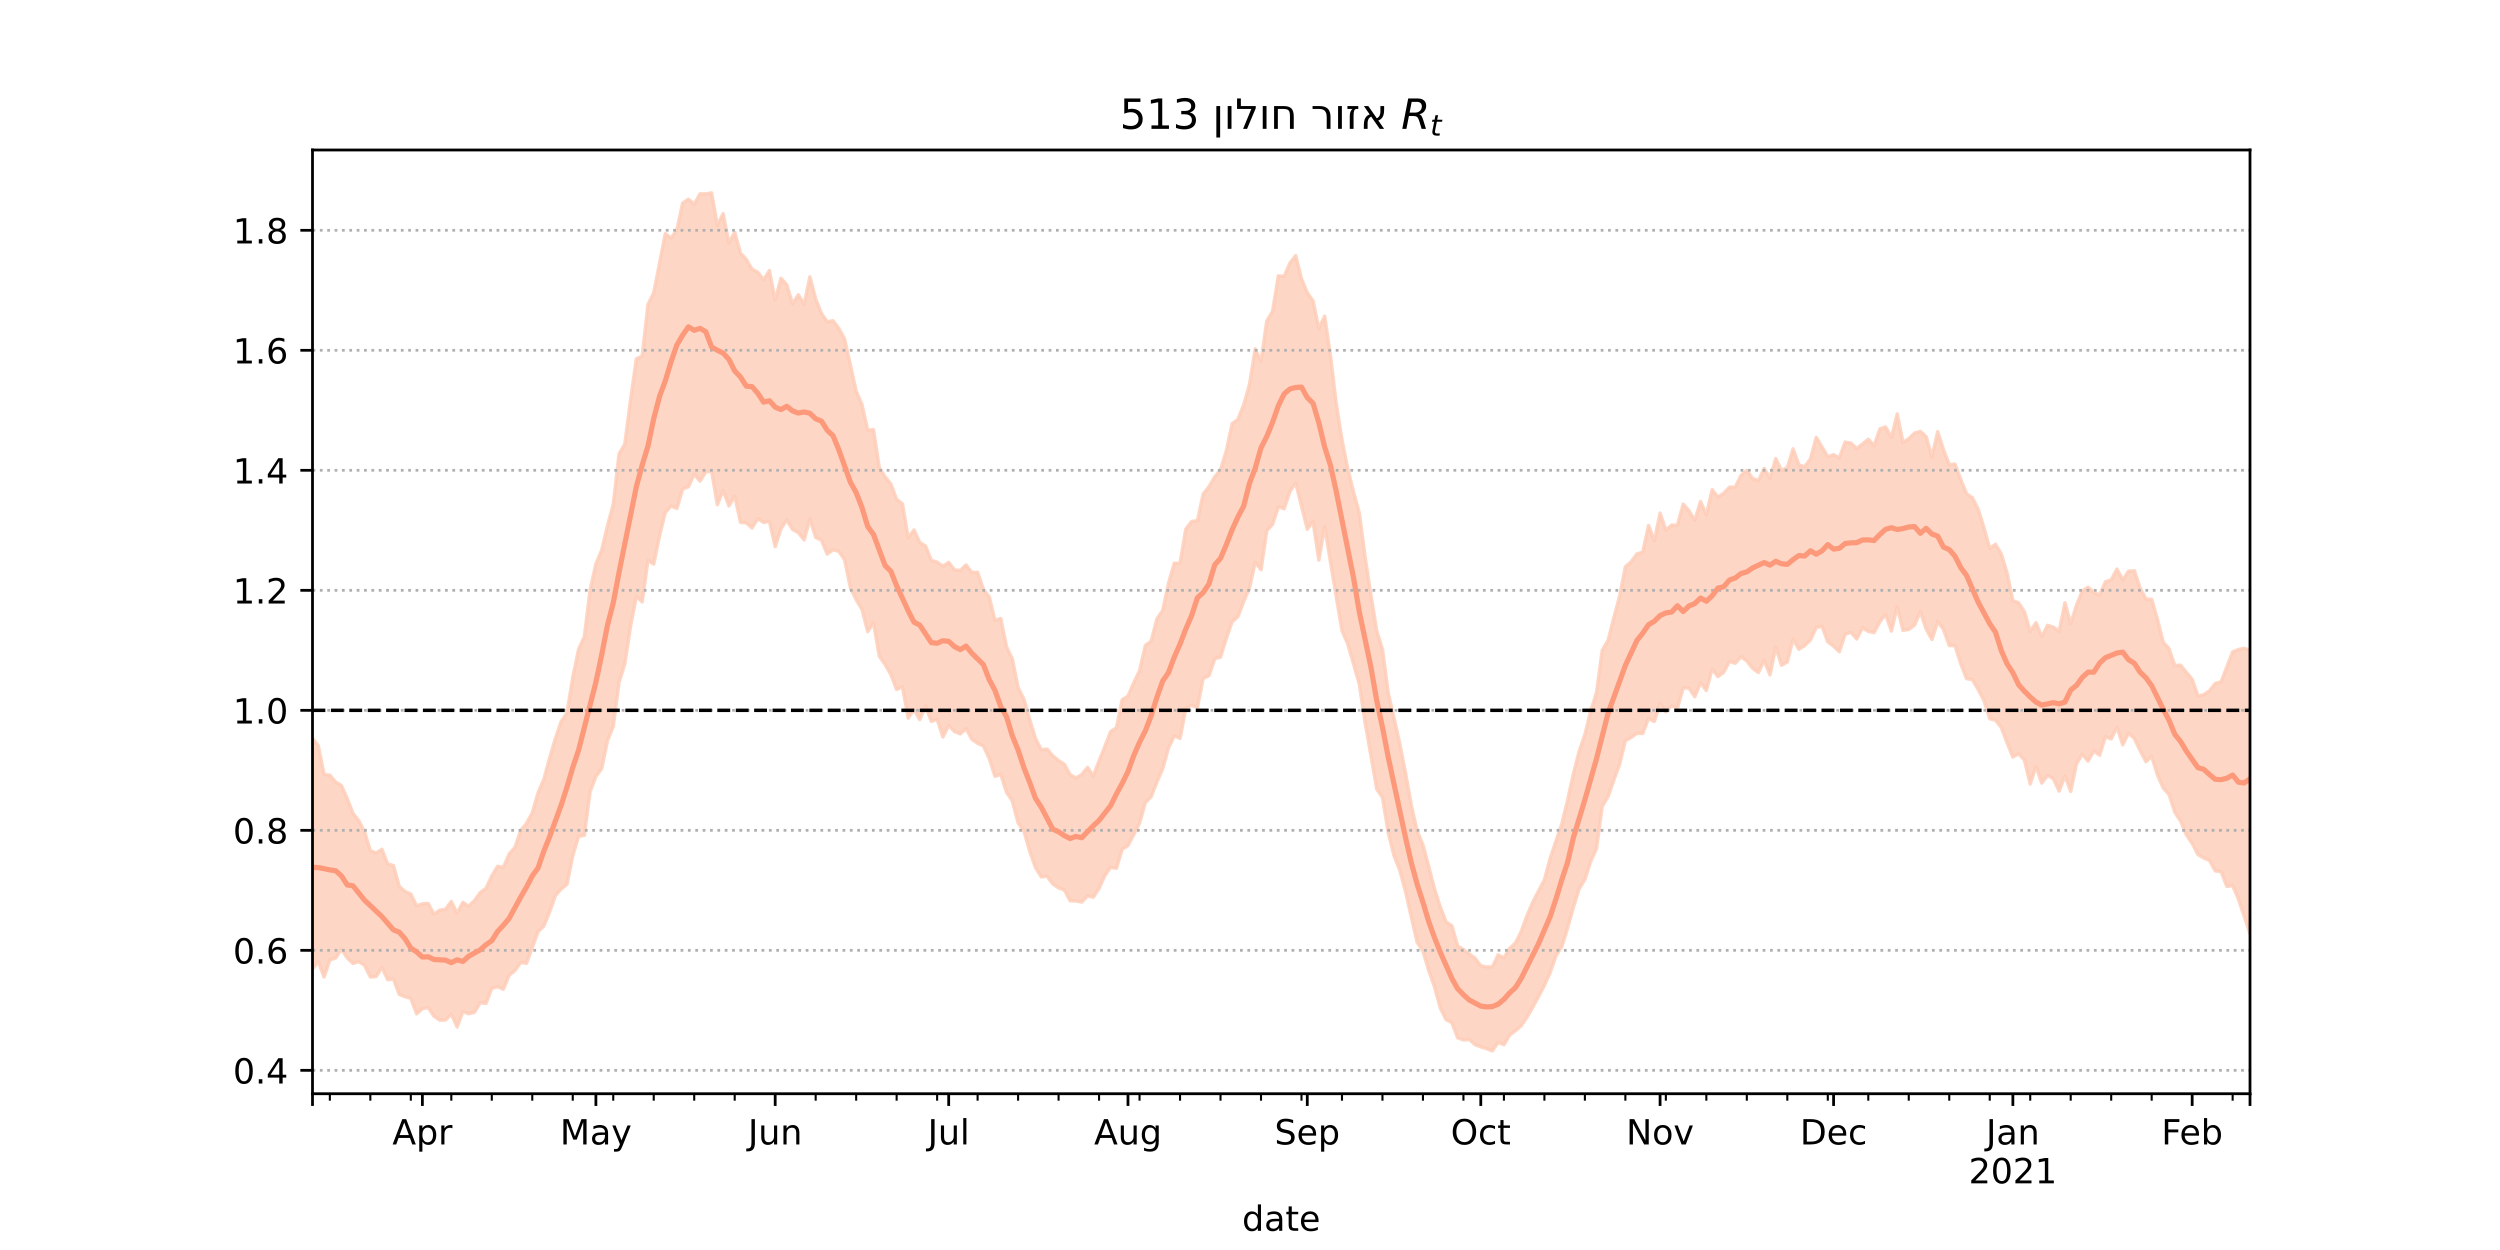 <?xml version="1.0" encoding="utf-8" standalone="no"?>
<!DOCTYPE svg PUBLIC "-//W3C//DTD SVG 1.1//EN"
  "http://www.w3.org/Graphics/SVG/1.1/DTD/svg11.dtd">
<!-- Created with matplotlib (https://matplotlib.org/) -->
<svg height="360pt" version="1.1" viewBox="0 0 720 360" width="720pt" xmlns="http://www.w3.org/2000/svg" xmlns:xlink="http://www.w3.org/1999/xlink">
 <defs>
  <style type="text/css">*{stroke-linecap:butt;stroke-linejoin:round;}</style>
 </defs>
 <g id="figure_1">
  <g id="patch_1">
   <path d="M 0 360 
L 720 360 
L 720 0 
L 0 0 
z
" style="fill:#ffffff;"/>
  </g>
  <g id="axes_1">
   <g id="patch_2">
    <path d="M 90 315 
L 648 315 
L 648 43.2 
L 90 43.2 
z
" style="fill:#ffffff;"/>
   </g>
   <g id="PolyCollection_1">
    <defs>
     <path d="M 90 -80.868 
L 90 -147.311 
L 91.666 -145.273 
L 93.331 -136.969 
L 94.997 -136.748 
L 96.663 -134.761 
L 98.328 -133.783 
L 99.994 -130.02 
L 101.66 -125.777 
L 103.325 -123.652 
L 104.991 -120.43 
L 106.657 -115.027 
L 108.322 -114.306 
L 109.988 -115.418 
L 111.654 -111.162 
L 113.319 -110.725 
L 114.985 -104.708 
L 116.651 -103.254 
L 118.316 -102.507 
L 119.982 -99.105 
L 121.648 -99.711 
L 123.313 -99.803 
L 124.979 -96.705 
L 126.645 -97.882 
L 128.31 -98.137 
L 129.976 -100.383 
L 131.642 -96.97 
L 133.307 -100.137 
L 134.973 -99.015 
L 136.639 -100.632 
L 138.304 -102.935 
L 139.97 -104.152 
L 141.636 -107.746 
L 143.301 -110.525 
L 144.967 -110.201 
L 146.633 -114.051 
L 148.299 -115.971 
L 149.964 -120.801 
L 151.63 -122.871 
L 153.296 -125.926 
L 154.961 -131.654 
L 156.627 -135.604 
L 158.293 -141.691 
L 159.958 -147.339 
L 161.624 -152.239 
L 163.29 -154.665 
L 164.955 -164.902 
L 166.621 -172.944 
L 168.287 -176.688 
L 169.952 -190.048 
L 171.618 -197.604 
L 173.284 -201.579 
L 174.949 -208.542 
L 176.615 -214.784 
L 178.281 -229.277 
L 179.946 -232.127 
L 181.612 -244.962 
L 183.278 -256.68 
L 184.943 -257.39 
L 186.609 -272.297 
L 188.275 -275.702 
L 189.94 -284.135 
L 191.606 -292.717 
L 193.272 -291.447 
L 194.937 -293.787 
L 196.603 -301.512 
L 198.269 -302.639 
L 199.934 -301.179 
L 201.6 -304.17 
L 203.266 -304.162 
L 204.931 -304.445 
L 206.597 -295.097 
L 208.263 -298.466 
L 209.928 -289.952 
L 211.594 -293.122 
L 213.26 -287.097 
L 214.925 -285.298 
L 216.591 -282.464 
L 218.257 -281.592 
L 219.922 -279.441 
L 221.588 -282.06 
L 223.254 -273.523 
L 224.919 -279.86 
L 226.585 -277.987 
L 228.251 -272.48 
L 229.916 -275.102 
L 231.582 -272.337 
L 233.248 -280.289 
L 234.913 -273.925 
L 236.579 -269.689 
L 238.245 -267.348 
L 239.91 -267.622 
L 241.576 -265.442 
L 243.242 -262.371 
L 244.907 -254.864 
L 246.573 -247.366 
L 248.239 -243.492 
L 249.904 -236.106 
L 251.57 -236.242 
L 253.236 -225.308 
L 254.901 -222.672 
L 256.567 -220.598 
L 258.233 -216.183 
L 259.899 -214.885 
L 261.564 -205.133 
L 263.23 -207.378 
L 264.896 -203.749 
L 266.561 -202.736 
L 268.227 -198.607 
L 269.893 -198.112 
L 271.558 -196.906 
L 273.224 -198.04 
L 274.89 -195.849 
L 276.555 -195.7 
L 278.221 -197.3 
L 279.887 -195.125 
L 281.552 -195.165 
L 283.218 -190.249 
L 284.884 -188.112 
L 286.549 -181.358 
L 288.215 -181.882 
L 289.881 -173.732 
L 291.546 -170.25 
L 293.212 -161.94 
L 294.878 -158.665 
L 296.543 -152.789 
L 298.209 -147.35 
L 299.875 -144.059 
L 301.54 -144.259 
L 303.206 -142.321 
L 304.872 -140.951 
L 306.537 -139.878 
L 308.203 -136.884 
L 309.869 -135.952 
L 311.534 -136.917 
L 313.2 -138.983 
L 314.866 -136.516 
L 316.531 -140.885 
L 318.197 -145.014 
L 319.863 -149.327 
L 321.528 -150.383 
L 323.194 -158.512 
L 324.86 -159.524 
L 326.525 -163.391 
L 328.191 -166.826 
L 329.857 -174.096 
L 331.522 -175.335 
L 333.188 -181.731 
L 334.854 -184.212 
L 336.519 -191.958 
L 338.185 -197.781 
L 339.851 -197.805 
L 341.516 -207.637 
L 343.182 -209.81 
L 344.848 -210.037 
L 346.513 -217.742 
L 348.179 -219.847 
L 349.845 -222.665 
L 351.51 -224.691 
L 353.176 -230.175 
L 354.842 -237.968 
L 356.507 -239.197 
L 358.173 -243.367 
L 359.839 -249.238 
L 361.504 -259.522 
L 363.17 -255.933 
L 364.836 -267.558 
L 366.501 -270.349 
L 368.167 -280.553 
L 369.833 -280.437 
L 371.499 -284.233 
L 373.164 -286.397 
L 374.83 -279.689 
L 376.496 -275.71 
L 378.161 -273.334 
L 379.827 -265.312 
L 381.493 -268.952 
L 383.158 -257.712 
L 384.824 -243.82 
L 386.49 -233.289 
L 388.155 -224.982 
L 389.821 -218.282 
L 391.487 -212.254 
L 393.152 -199.528 
L 394.818 -188.583 
L 396.484 -178.408 
L 398.149 -172.92 
L 399.815 -160.419 
L 401.481 -153.147 
L 403.146 -145.768 
L 404.812 -137.25 
L 406.478 -127.997 
L 408.143 -120.665 
L 409.809 -116.653 
L 411.475 -110.406 
L 413.14 -103.982 
L 414.806 -98.786 
L 416.472 -94.463 
L 418.137 -93.399 
L 419.803 -87.578 
L 421.469 -86.531 
L 423.134 -85.25 
L 424.8 -84.044 
L 426.466 -81.868 
L 428.131 -81.518 
L 429.797 -81.532 
L 431.463 -84.998 
L 433.128 -84.118 
L 434.794 -86.869 
L 436.46 -88.452 
L 438.125 -91.758 
L 439.791 -96.339 
L 441.457 -100.233 
L 443.122 -103.443 
L 444.788 -106.628 
L 446.454 -112.81 
L 448.119 -117.762 
L 449.785 -122.667 
L 451.451 -129.49 
L 453.116 -137.019 
L 454.782 -143.569 
L 456.448 -148.45 
L 458.113 -155.191 
L 459.779 -160.448 
L 461.445 -172.71 
L 463.11 -175.521 
L 464.776 -182.072 
L 466.442 -188.25 
L 468.107 -196.754 
L 469.773 -198.216 
L 471.439 -200.49 
L 473.104 -200.95 
L 474.77 -208.669 
L 476.436 -204.276 
L 478.101 -212.225 
L 479.767 -207.331 
L 481.433 -208.789 
L 483.099 -208.726 
L 484.764 -214.836 
L 486.43 -212.903 
L 488.096 -210.14 
L 489.761 -215.572 
L 491.427 -211.709 
L 493.093 -218.959 
L 494.758 -216.846 
L 496.424 -217.95 
L 498.09 -219.68 
L 499.755 -219.715 
L 501.421 -223.103 
L 503.087 -224.527 
L 504.752 -222.199 
L 506.418 -221.54 
L 508.084 -225.101 
L 509.749 -222.274 
L 511.415 -227.916 
L 513.081 -224.514 
L 514.746 -225.338 
L 516.412 -230.728 
L 518.078 -226.12 
L 519.743 -225.565 
L 521.409 -227.84 
L 523.075 -234.03 
L 524.74 -231.267 
L 526.406 -228.438 
L 528.072 -229.057 
L 529.737 -228.137 
L 531.403 -232.671 
L 533.069 -232.373 
L 534.734 -230.822 
L 536.4 -232.144 
L 538.066 -233.492 
L 539.731 -231.612 
L 541.397 -236.473 
L 543.063 -237.031 
L 544.728 -233.985 
L 546.394 -240.782 
L 548.06 -232.614 
L 549.725 -233.636 
L 551.391 -235.27 
L 553.057 -235.756 
L 554.722 -234.26 
L 556.388 -228.319 
L 558.054 -235.692 
L 559.719 -230.498 
L 561.385 -226.184 
L 563.051 -226.344 
L 564.716 -221.824 
L 566.382 -217.767 
L 568.048 -216.65 
L 569.713 -213.365 
L 571.379 -208.008 
L 573.045 -202.058 
L 574.71 -203.252 
L 576.376 -200.432 
L 578.042 -194.942 
L 579.707 -187.024 
L 581.373 -186.37 
L 583.039 -183.813 
L 584.704 -178.159 
L 586.37 -180.657 
L 588.036 -176.606 
L 589.701 -179.921 
L 591.367 -179.392 
L 593.033 -178.126 
L 594.699 -186.398 
L 596.364 -180.382 
L 598.03 -185.702 
L 599.696 -189.791 
L 601.361 -190.885 
L 603.027 -189.424 
L 604.693 -188.615 
L 606.358 -192.435 
L 608.024 -192.991 
L 609.69 -196.117 
L 611.355 -192.968 
L 613.021 -195.503 
L 614.687 -195.621 
L 616.352 -190.628 
L 618.018 -187.477 
L 619.684 -187.375 
L 621.349 -181.605 
L 623.015 -175.018 
L 624.681 -173.179 
L 626.346 -168.317 
L 628.012 -168.435 
L 629.678 -166.361 
L 631.343 -164.378 
L 633.009 -159.548 
L 634.675 -159.91 
L 636.34 -161.067 
L 638.006 -163.168 
L 639.672 -163.598 
L 641.337 -167.96 
L 643.003 -172.251 
L 644.669 -172.925 
L 646.334 -173.29 
L 648 -172.687 
L 649.666 -177.398 
L 651.331 -181.61 
L 652.997 -181.11 
L 654.663 -178.117 
L 656.328 -187.807 
L 657.994 -185.764 
L 659.66 -189.437 
L 661.325 -189.537 
L 661.325 -79.641 
L 661.325 -79.641 
L 659.66 -83.474 
L 657.994 -81.426 
L 656.328 -87.151 
L 654.663 -78.59 
L 652.997 -84.573 
L 651.331 -90.11 
L 649.666 -92.184 
L 648 -91.14 
L 646.334 -96.089 
L 644.669 -101.033 
L 643.003 -104.983 
L 641.337 -104.713 
L 639.672 -108.969 
L 638.006 -109.187 
L 636.34 -112.186 
L 634.675 -112.899 
L 633.009 -113.884 
L 631.343 -117.114 
L 629.678 -119.573 
L 628.012 -123.537 
L 626.346 -126.042 
L 624.681 -131.187 
L 623.015 -133.055 
L 621.349 -136.799 
L 619.684 -142.113 
L 618.018 -140.651 
L 616.352 -143.836 
L 614.687 -147.297 
L 613.021 -148.903 
L 611.355 -145.463 
L 609.69 -150.561 
L 608.024 -147.182 
L 606.358 -147.816 
L 604.693 -142.506 
L 603.027 -143.677 
L 601.361 -140.798 
L 599.696 -142.813 
L 598.03 -140.018 
L 596.364 -132.074 
L 594.699 -136.574 
L 593.033 -132.154 
L 591.367 -135.703 
L 589.701 -136.716 
L 588.036 -134.456 
L 586.37 -139.279 
L 584.704 -134.204 
L 583.039 -141.072 
L 581.373 -142.904 
L 579.707 -141.97 
L 578.042 -146.072 
L 576.376 -150.464 
L 574.71 -152.577 
L 573.045 -153.014 
L 571.379 -158.239 
L 569.713 -161.445 
L 568.048 -164.269 
L 566.382 -164.552 
L 564.716 -168.748 
L 563.051 -174.091 
L 561.385 -174.082 
L 559.719 -178.738 
L 558.054 -180.955 
L 556.388 -175.817 
L 554.722 -178.813 
L 553.057 -183.884 
L 551.391 -179.943 
L 549.725 -178.721 
L 548.06 -178.451 
L 546.394 -185.367 
L 544.728 -178.237 
L 543.063 -183.042 
L 541.397 -180.939 
L 539.731 -177.802 
L 538.066 -178.142 
L 536.4 -179.181 
L 534.734 -175.968 
L 533.069 -177.911 
L 531.403 -177.354 
L 529.737 -172.295 
L 528.072 -173.885 
L 526.406 -175.143 
L 524.74 -179.603 
L 523.075 -179.287 
L 521.409 -175.685 
L 519.743 -174.075 
L 518.078 -173 
L 516.412 -175.947 
L 514.746 -169.356 
L 513.081 -168.398 
L 511.415 -173.627 
L 509.749 -165.629 
L 508.084 -169.785 
L 506.418 -166.301 
L 504.752 -167.537 
L 503.087 -169.597 
L 501.421 -170.902 
L 499.755 -168.969 
L 498.09 -169.521 
L 496.424 -166.361 
L 494.758 -165.123 
L 493.093 -167.346 
L 491.427 -161.134 
L 489.761 -163.378 
L 488.096 -159.335 
L 486.43 -161.851 
L 484.764 -161.853 
L 483.099 -156.039 
L 481.433 -156.73 
L 479.767 -154.994 
L 478.101 -157.357 
L 476.436 -152.214 
L 474.77 -153.106 
L 473.104 -148.763 
L 471.439 -148.794 
L 469.773 -147.634 
L 468.107 -146.687 
L 466.442 -139.881 
L 464.776 -135.306 
L 463.11 -130.568 
L 461.445 -127.767 
L 459.779 -115.569 
L 458.113 -111.903 
L 456.448 -106.741 
L 454.782 -103.987 
L 453.116 -98.646 
L 451.451 -92.692 
L 449.785 -87.323 
L 448.119 -84.727 
L 446.454 -79.929 
L 444.788 -76.232 
L 443.122 -73.039 
L 441.457 -69.992 
L 439.791 -67.087 
L 438.125 -64.599 
L 436.46 -63.148 
L 434.794 -61.925 
L 433.128 -59.114 
L 431.463 -59.784 
L 429.797 -57.355 
L 428.131 -57.994 
L 426.466 -58.503 
L 424.8 -59.166 
L 423.134 -60.623 
L 421.469 -60.494 
L 419.803 -61.113 
L 418.137 -65.475 
L 416.472 -66.351 
L 414.806 -69.667 
L 413.14 -75.786 
L 411.475 -80.492 
L 409.809 -86.11 
L 408.143 -88.562 
L 406.478 -95.796 
L 404.812 -103.117 
L 403.146 -109.339 
L 401.481 -113.531 
L 399.815 -120.212 
L 398.149 -130.315 
L 396.484 -132.763 
L 394.818 -142.426 
L 393.152 -151.89 
L 391.487 -162.916 
L 389.821 -168.772 
L 388.155 -174.531 
L 386.49 -178.373 
L 384.824 -188.208 
L 383.158 -198.252 
L 381.493 -208.367 
L 379.827 -198.682 
L 378.161 -209.802 
L 376.496 -207.573 
L 374.83 -214.273 
L 373.164 -220.86 
L 371.499 -218.46 
L 369.833 -213.482 
L 368.167 -214.089 
L 366.501 -208.991 
L 364.836 -207.174 
L 363.17 -195.925 
L 361.504 -198.063 
L 359.839 -190.63 
L 358.173 -186.766 
L 356.507 -182.409 
L 354.842 -180.904 
L 353.176 -176.105 
L 351.51 -170.742 
L 349.845 -170.284 
L 348.179 -165.401 
L 346.513 -164.612 
L 344.848 -156.21 
L 343.182 -156.876 
L 341.516 -155.946 
L 339.851 -147.347 
L 338.185 -148.107 
L 336.519 -144.547 
L 334.854 -138.611 
L 333.188 -134.766 
L 331.522 -130.532 
L 329.857 -128.843 
L 328.191 -122.915 
L 326.525 -119.671 
L 324.86 -116.462 
L 323.194 -115.448 
L 321.528 -109.941 
L 319.863 -110.214 
L 318.197 -107.839 
L 316.531 -104.153 
L 314.866 -101.606 
L 313.2 -101.975 
L 311.534 -100.193 
L 309.869 -100.534 
L 308.203 -100.561 
L 306.537 -103.676 
L 304.872 -104.278 
L 303.206 -105.435 
L 301.54 -107.658 
L 299.875 -107.464 
L 298.209 -110.149 
L 296.543 -114.86 
L 294.878 -120.645 
L 293.212 -122.982 
L 291.546 -129.319 
L 289.881 -131.815 
L 288.215 -136.988 
L 286.549 -136.414 
L 284.884 -141.601 
L 283.218 -145.151 
L 281.552 -145.941 
L 279.887 -147.094 
L 278.221 -150.149 
L 276.555 -148.643 
L 274.89 -149.32 
L 273.224 -151.07 
L 271.558 -147.754 
L 269.893 -152.839 
L 268.227 -152.229 
L 266.561 -156.638 
L 264.896 -152.727 
L 263.23 -155.669 
L 261.564 -153.184 
L 259.899 -162.25 
L 258.233 -161.409 
L 256.567 -165.72 
L 254.901 -168.623 
L 253.236 -171.032 
L 251.57 -180.673 
L 249.904 -178.072 
L 248.239 -184.506 
L 246.573 -187.265 
L 244.907 -190.708 
L 243.242 -198.81 
L 241.576 -201.206 
L 239.91 -201.674 
L 238.245 -200.403 
L 236.579 -204.421 
L 234.913 -205.224 
L 233.248 -210.552 
L 231.582 -204.505 
L 229.916 -206.604 
L 228.251 -207.519 
L 226.585 -210.247 
L 224.919 -207.697 
L 223.254 -202.553 
L 221.588 -209.883 
L 219.922 -209.518 
L 218.257 -210.63 
L 216.591 -207.944 
L 214.925 -209.401 
L 213.26 -209.571 
L 211.594 -217.12 
L 209.928 -214.287 
L 208.263 -218.767 
L 206.597 -214.636 
L 204.931 -224.328 
L 203.266 -224.065 
L 201.6 -221.433 
L 199.934 -223.473 
L 198.269 -219.815 
L 196.603 -219.165 
L 194.937 -213.556 
L 193.272 -214.254 
L 191.606 -212.378 
L 189.94 -205.712 
L 188.275 -197.537 
L 186.609 -198.637 
L 184.943 -186.649 
L 183.278 -188.269 
L 181.612 -179.723 
L 179.946 -168.833 
L 178.281 -163.512 
L 176.615 -150.808 
L 174.949 -146.655 
L 173.284 -138.631 
L 171.618 -136.36 
L 169.952 -132.04 
L 168.287 -119.414 
L 166.621 -119.136 
L 164.955 -113.51 
L 163.29 -105.331 
L 161.624 -103.954 
L 159.958 -102.083 
L 158.293 -97.356 
L 156.627 -93.305 
L 154.961 -91.666 
L 153.296 -87.157 
L 151.63 -82.575 
L 149.964 -82.797 
L 148.299 -80.492 
L 146.633 -79.132 
L 144.967 -75.104 
L 143.301 -75.832 
L 141.636 -75.386 
L 139.97 -71.007 
L 138.304 -71.231 
L 136.639 -68.483 
L 134.973 -68.033 
L 133.307 -68.667 
L 131.642 -64.208 
L 129.976 -67.915 
L 128.31 -66.243 
L 126.645 -66.191 
L 124.979 -67.336 
L 123.313 -69.853 
L 121.648 -69.461 
L 119.982 -68.007 
L 118.316 -72.468 
L 116.651 -72.955 
L 114.985 -73.605 
L 113.319 -78.023 
L 111.654 -77.842 
L 109.988 -81.377 
L 108.322 -78.754 
L 106.657 -78.626 
L 104.991 -81.981 
L 103.325 -83.079 
L 101.66 -82.519 
L 99.994 -84.136 
L 98.328 -86.611 
L 96.663 -84.094 
L 94.997 -83.546 
L 93.331 -78.625 
L 91.666 -83.042 
L 90 -80.868 
z
" id="me399e21963" style="stroke:#fdcbb6;stroke-opacity:0.8;"/>
    </defs>
    <g clip-path="url(#p3adb521982)">
     <use style="fill:#fdcbb6;fill-opacity:0.8;stroke:#fdcbb6;stroke-opacity:0.8;" x="0" xlink:href="#me399e21963" y="360"/>
    </g>
   </g>
   <g id="matplotlib.axis_1">
    <g id="xtick_1">
     <g id="line2d_1">
      <defs>
       <path d="M 0 0 
L 0 3.5 
" id="m7d6dc87f08" style="stroke:#000000;stroke-width:0.8;"/>
      </defs>
      <g>
       <use style="stroke:#000000;stroke-width:0.8;" x="90" xlink:href="#m7d6dc87f08" y="315"/>
      </g>
     </g>
    </g>
    <g id="xtick_2">
     <g id="line2d_2">
      <g>
       <use style="stroke:#000000;stroke-width:0.8;" x="121.648" xlink:href="#m7d6dc87f08" y="315"/>
      </g>
     </g>
     <g id="text_1">
      <!-- Apr -->
      <g transform="translate(112.998 329.598)scale(0.1 -0.1)">
       <defs>
        <path d="M 34.188 63.188 
L 20.797 26.906 
L 47.609 26.906 
z
M 28.609 72.906 
L 39.797 72.906 
L 67.578 0 
L 57.328 0 
L 50.688 18.703 
L 17.828 18.703 
L 11.188 0 
L 0.781 0 
z
" id="DejaVuSans-65"/>
        <path d="M 18.109 8.203 
L 18.109 -20.797 
L 9.078 -20.797 
L 9.078 54.688 
L 18.109 54.688 
L 18.109 46.391 
Q 20.953 51.266 25.266 53.625 
Q 29.594 56 35.594 56 
Q 45.562 56 51.781 48.094 
Q 58.016 40.188 58.016 27.297 
Q 58.016 14.406 51.781 6.484 
Q 45.562 -1.422 35.594 -1.422 
Q 29.594 -1.422 25.266 0.953 
Q 20.953 3.328 18.109 8.203 
z
M 48.688 27.297 
Q 48.688 37.203 44.609 42.844 
Q 40.531 48.484 33.406 48.484 
Q 26.266 48.484 22.188 42.844 
Q 18.109 37.203 18.109 27.297 
Q 18.109 17.391 22.188 11.75 
Q 26.266 6.109 33.406 6.109 
Q 40.531 6.109 44.609 11.75 
Q 48.688 17.391 48.688 27.297 
z
" id="DejaVuSans-112"/>
        <path d="M 41.109 46.297 
Q 39.594 47.172 37.812 47.578 
Q 36.031 48 33.891 48 
Q 26.266 48 22.188 43.047 
Q 18.109 38.094 18.109 28.812 
L 18.109 0 
L 9.078 0 
L 9.078 54.688 
L 18.109 54.688 
L 18.109 46.188 
Q 20.953 51.172 25.484 53.578 
Q 30.031 56 36.531 56 
Q 37.453 56 38.578 55.875 
Q 39.703 55.766 41.062 55.516 
z
" id="DejaVuSans-114"/>
       </defs>
       <use xlink:href="#DejaVuSans-65"/>
       <use x="68.408" xlink:href="#DejaVuSans-112"/>
       <use x="131.885" xlink:href="#DejaVuSans-114"/>
      </g>
     </g>
    </g>
    <g id="xtick_3">
     <g id="line2d_3">
      <g>
       <use style="stroke:#000000;stroke-width:0.8;" x="171.618" xlink:href="#m7d6dc87f08" y="315"/>
      </g>
     </g>
     <g id="text_2">
      <!-- May -->
      <g transform="translate(161.28 329.598)scale(0.1 -0.1)">
       <defs>
        <path d="M 9.812 72.906 
L 24.516 72.906 
L 43.109 23.297 
L 61.812 72.906 
L 76.516 72.906 
L 76.516 0 
L 66.891 0 
L 66.891 64.016 
L 48.094 14.016 
L 38.188 14.016 
L 19.391 64.016 
L 19.391 0 
L 9.812 0 
z
" id="DejaVuSans-77"/>
        <path d="M 34.281 27.484 
Q 23.391 27.484 19.188 25 
Q 14.984 22.516 14.984 16.5 
Q 14.984 11.719 18.141 8.906 
Q 21.297 6.109 26.703 6.109 
Q 34.188 6.109 38.703 11.406 
Q 43.219 16.703 43.219 25.484 
L 43.219 27.484 
z
M 52.203 31.203 
L 52.203 0 
L 43.219 0 
L 43.219 8.297 
Q 40.141 3.328 35.547 0.953 
Q 30.953 -1.422 24.312 -1.422 
Q 15.922 -1.422 10.953 3.297 
Q 6 8.016 6 15.922 
Q 6 25.141 12.172 29.828 
Q 18.359 34.516 30.609 34.516 
L 43.219 34.516 
L 43.219 35.406 
Q 43.219 41.609 39.141 45 
Q 35.062 48.391 27.688 48.391 
Q 23 48.391 18.547 47.266 
Q 14.109 46.141 10.016 43.891 
L 10.016 52.203 
Q 14.938 54.109 19.578 55.047 
Q 24.219 56 28.609 56 
Q 40.484 56 46.344 49.844 
Q 52.203 43.703 52.203 31.203 
z
" id="DejaVuSans-97"/>
        <path d="M 32.172 -5.078 
Q 28.375 -14.844 24.75 -17.812 
Q 21.141 -20.797 15.094 -20.797 
L 7.906 -20.797 
L 7.906 -13.281 
L 13.188 -13.281 
Q 16.891 -13.281 18.938 -11.516 
Q 21 -9.766 23.484 -3.219 
L 25.094 0.875 
L 2.984 54.688 
L 12.5 54.688 
L 29.594 11.922 
L 46.688 54.688 
L 56.203 54.688 
z
" id="DejaVuSans-121"/>
       </defs>
       <use xlink:href="#DejaVuSans-77"/>
       <use x="86.279" xlink:href="#DejaVuSans-97"/>
       <use x="147.559" xlink:href="#DejaVuSans-121"/>
      </g>
     </g>
    </g>
    <g id="xtick_4">
     <g id="line2d_4">
      <g>
       <use style="stroke:#000000;stroke-width:0.8;" x="223.254" xlink:href="#m7d6dc87f08" y="315"/>
      </g>
     </g>
     <g id="text_3">
      <!-- Jun -->
      <g transform="translate(215.441 329.598)scale(0.1 -0.1)">
       <defs>
        <path d="M 9.812 72.906 
L 19.672 72.906 
L 19.672 5.078 
Q 19.672 -8.109 14.672 -14.062 
Q 9.672 -20.016 -1.422 -20.016 
L -5.172 -20.016 
L -5.172 -11.719 
L -2.094 -11.719 
Q 4.438 -11.719 7.125 -8.047 
Q 9.812 -4.391 9.812 5.078 
z
" id="DejaVuSans-74"/>
        <path d="M 8.5 21.578 
L 8.5 54.688 
L 17.484 54.688 
L 17.484 21.922 
Q 17.484 14.156 20.5 10.266 
Q 23.531 6.391 29.594 6.391 
Q 36.859 6.391 41.078 11.031 
Q 45.312 15.672 45.312 23.688 
L 45.312 54.688 
L 54.297 54.688 
L 54.297 0 
L 45.312 0 
L 45.312 8.406 
Q 42.047 3.422 37.719 1 
Q 33.406 -1.422 27.688 -1.422 
Q 18.266 -1.422 13.375 4.438 
Q 8.5 10.297 8.5 21.578 
z
M 31.109 56 
z
" id="DejaVuSans-117"/>
        <path d="M 54.891 33.016 
L 54.891 0 
L 45.906 0 
L 45.906 32.719 
Q 45.906 40.484 42.875 44.328 
Q 39.844 48.188 33.797 48.188 
Q 26.516 48.188 22.312 43.547 
Q 18.109 38.922 18.109 30.906 
L 18.109 0 
L 9.078 0 
L 9.078 54.688 
L 18.109 54.688 
L 18.109 46.188 
Q 21.344 51.125 25.703 53.562 
Q 30.078 56 35.797 56 
Q 45.219 56 50.047 50.172 
Q 54.891 44.344 54.891 33.016 
z
" id="DejaVuSans-110"/>
       </defs>
       <use xlink:href="#DejaVuSans-74"/>
       <use x="29.492" xlink:href="#DejaVuSans-117"/>
       <use x="92.871" xlink:href="#DejaVuSans-110"/>
      </g>
     </g>
    </g>
    <g id="xtick_5">
     <g id="line2d_5">
      <g>
       <use style="stroke:#000000;stroke-width:0.8;" x="273.224" xlink:href="#m7d6dc87f08" y="315"/>
      </g>
     </g>
     <g id="text_4">
      <!-- Jul -->
      <g transform="translate(267.191 329.598)scale(0.1 -0.1)">
       <defs>
        <path d="M 9.422 75.984 
L 18.406 75.984 
L 18.406 0 
L 9.422 0 
z
" id="DejaVuSans-108"/>
       </defs>
       <use xlink:href="#DejaVuSans-74"/>
       <use x="29.492" xlink:href="#DejaVuSans-117"/>
       <use x="92.871" xlink:href="#DejaVuSans-108"/>
      </g>
     </g>
    </g>
    <g id="xtick_6">
     <g id="line2d_6">
      <g>
       <use style="stroke:#000000;stroke-width:0.8;" x="324.86" xlink:href="#m7d6dc87f08" y="315"/>
      </g>
     </g>
     <g id="text_5">
      <!-- Aug -->
      <g transform="translate(315.096 329.598)scale(0.1 -0.1)">
       <defs>
        <path d="M 45.406 27.984 
Q 45.406 37.75 41.375 43.109 
Q 37.359 48.484 30.078 48.484 
Q 22.859 48.484 18.828 43.109 
Q 14.797 37.75 14.797 27.984 
Q 14.797 18.266 18.828 12.891 
Q 22.859 7.516 30.078 7.516 
Q 37.359 7.516 41.375 12.891 
Q 45.406 18.266 45.406 27.984 
z
M 54.391 6.781 
Q 54.391 -7.172 48.188 -13.984 
Q 42 -20.797 29.203 -20.797 
Q 24.469 -20.797 20.266 -20.094 
Q 16.062 -19.391 12.109 -17.922 
L 12.109 -9.188 
Q 16.062 -11.328 19.922 -12.344 
Q 23.781 -13.375 27.781 -13.375 
Q 36.625 -13.375 41.016 -8.766 
Q 45.406 -4.156 45.406 5.172 
L 45.406 9.625 
Q 42.625 4.781 38.281 2.391 
Q 33.938 0 27.875 0 
Q 17.828 0 11.672 7.656 
Q 5.516 15.328 5.516 27.984 
Q 5.516 40.672 11.672 48.328 
Q 17.828 56 27.875 56 
Q 33.938 56 38.281 53.609 
Q 42.625 51.219 45.406 46.391 
L 45.406 54.688 
L 54.391 54.688 
z
" id="DejaVuSans-103"/>
       </defs>
       <use xlink:href="#DejaVuSans-65"/>
       <use x="68.408" xlink:href="#DejaVuSans-117"/>
       <use x="131.787" xlink:href="#DejaVuSans-103"/>
      </g>
     </g>
    </g>
    <g id="xtick_7">
     <g id="line2d_7">
      <g>
       <use style="stroke:#000000;stroke-width:0.8;" x="376.496" xlink:href="#m7d6dc87f08" y="315"/>
      </g>
     </g>
     <g id="text_6">
      <!-- Sep -->
      <g transform="translate(367.071 329.598)scale(0.1 -0.1)">
       <defs>
        <path d="M 53.516 70.516 
L 53.516 60.891 
Q 47.906 63.578 42.922 64.891 
Q 37.938 66.219 33.297 66.219 
Q 25.25 66.219 20.875 63.094 
Q 16.5 59.969 16.5 54.203 
Q 16.5 49.359 19.406 46.891 
Q 22.312 44.438 30.422 42.922 
L 36.375 41.703 
Q 47.406 39.594 52.656 34.297 
Q 57.906 29 57.906 20.125 
Q 57.906 9.516 50.797 4.047 
Q 43.703 -1.422 29.984 -1.422 
Q 24.812 -1.422 18.969 -0.25 
Q 13.141 0.922 6.891 3.219 
L 6.891 13.375 
Q 12.891 10.016 18.656 8.297 
Q 24.422 6.594 29.984 6.594 
Q 38.422 6.594 43.016 9.906 
Q 47.609 13.234 47.609 19.391 
Q 47.609 24.75 44.312 27.781 
Q 41.016 30.812 33.5 32.328 
L 27.484 33.5 
Q 16.453 35.688 11.516 40.375 
Q 6.594 45.062 6.594 53.422 
Q 6.594 63.094 13.406 68.656 
Q 20.219 74.219 32.172 74.219 
Q 37.312 74.219 42.625 73.281 
Q 47.953 72.359 53.516 70.516 
z
" id="DejaVuSans-83"/>
        <path d="M 56.203 29.594 
L 56.203 25.203 
L 14.891 25.203 
Q 15.484 15.922 20.484 11.062 
Q 25.484 6.203 34.422 6.203 
Q 39.594 6.203 44.453 7.469 
Q 49.312 8.734 54.109 11.281 
L 54.109 2.781 
Q 49.266 0.734 44.188 -0.344 
Q 39.109 -1.422 33.891 -1.422 
Q 20.797 -1.422 13.156 6.188 
Q 5.516 13.812 5.516 26.812 
Q 5.516 40.234 12.766 48.109 
Q 20.016 56 32.328 56 
Q 43.359 56 49.781 48.891 
Q 56.203 41.797 56.203 29.594 
z
M 47.219 32.234 
Q 47.125 39.594 43.094 43.984 
Q 39.062 48.391 32.422 48.391 
Q 24.906 48.391 20.391 44.141 
Q 15.875 39.891 15.188 32.172 
z
" id="DejaVuSans-101"/>
       </defs>
       <use xlink:href="#DejaVuSans-83"/>
       <use x="63.477" xlink:href="#DejaVuSans-101"/>
       <use x="125" xlink:href="#DejaVuSans-112"/>
      </g>
     </g>
    </g>
    <g id="xtick_8">
     <g id="line2d_8">
      <g>
       <use style="stroke:#000000;stroke-width:0.8;" x="426.466" xlink:href="#m7d6dc87f08" y="315"/>
      </g>
     </g>
     <g id="text_7">
      <!-- Oct -->
      <g transform="translate(417.82 329.598)scale(0.1 -0.1)">
       <defs>
        <path d="M 39.406 66.219 
Q 28.656 66.219 22.328 58.203 
Q 16.016 50.203 16.016 36.375 
Q 16.016 22.609 22.328 14.594 
Q 28.656 6.594 39.406 6.594 
Q 50.141 6.594 56.422 14.594 
Q 62.703 22.609 62.703 36.375 
Q 62.703 50.203 56.422 58.203 
Q 50.141 66.219 39.406 66.219 
z
M 39.406 74.219 
Q 54.734 74.219 63.906 63.938 
Q 73.094 53.656 73.094 36.375 
Q 73.094 19.141 63.906 8.859 
Q 54.734 -1.422 39.406 -1.422 
Q 24.031 -1.422 14.812 8.828 
Q 5.609 19.094 5.609 36.375 
Q 5.609 53.656 14.812 63.938 
Q 24.031 74.219 39.406 74.219 
z
" id="DejaVuSans-79"/>
        <path d="M 48.781 52.594 
L 48.781 44.188 
Q 44.969 46.297 41.141 47.344 
Q 37.312 48.391 33.406 48.391 
Q 24.656 48.391 19.812 42.844 
Q 14.984 37.312 14.984 27.297 
Q 14.984 17.281 19.812 11.734 
Q 24.656 6.203 33.406 6.203 
Q 37.312 6.203 41.141 7.25 
Q 44.969 8.297 48.781 10.406 
L 48.781 2.094 
Q 45.016 0.344 40.984 -0.531 
Q 36.969 -1.422 32.422 -1.422 
Q 20.062 -1.422 12.781 6.344 
Q 5.516 14.109 5.516 27.297 
Q 5.516 40.672 12.859 48.328 
Q 20.219 56 33.016 56 
Q 37.156 56 41.109 55.141 
Q 45.062 54.297 48.781 52.594 
z
" id="DejaVuSans-99"/>
        <path d="M 18.312 70.219 
L 18.312 54.688 
L 36.812 54.688 
L 36.812 47.703 
L 18.312 47.703 
L 18.312 18.016 
Q 18.312 11.328 20.141 9.422 
Q 21.969 7.516 27.594 7.516 
L 36.812 7.516 
L 36.812 0 
L 27.594 0 
Q 17.188 0 13.234 3.875 
Q 9.281 7.766 9.281 18.016 
L 9.281 47.703 
L 2.688 47.703 
L 2.688 54.688 
L 9.281 54.688 
L 9.281 70.219 
z
" id="DejaVuSans-116"/>
       </defs>
       <use xlink:href="#DejaVuSans-79"/>
       <use x="78.711" xlink:href="#DejaVuSans-99"/>
       <use x="133.691" xlink:href="#DejaVuSans-116"/>
      </g>
     </g>
    </g>
    <g id="xtick_9">
     <g id="line2d_9">
      <g>
       <use style="stroke:#000000;stroke-width:0.8;" x="478.101" xlink:href="#m7d6dc87f08" y="315"/>
      </g>
     </g>
     <g id="text_8">
      <!-- Nov -->
      <g transform="translate(468.342 329.598)scale(0.1 -0.1)">
       <defs>
        <path d="M 9.812 72.906 
L 23.094 72.906 
L 55.422 11.922 
L 55.422 72.906 
L 64.984 72.906 
L 64.984 0 
L 51.703 0 
L 19.391 60.984 
L 19.391 0 
L 9.812 0 
z
" id="DejaVuSans-78"/>
        <path d="M 30.609 48.391 
Q 23.391 48.391 19.188 42.75 
Q 14.984 37.109 14.984 27.297 
Q 14.984 17.484 19.156 11.844 
Q 23.344 6.203 30.609 6.203 
Q 37.797 6.203 41.984 11.859 
Q 46.188 17.531 46.188 27.297 
Q 46.188 37.016 41.984 42.703 
Q 37.797 48.391 30.609 48.391 
z
M 30.609 56 
Q 42.328 56 49.016 48.375 
Q 55.719 40.766 55.719 27.297 
Q 55.719 13.875 49.016 6.219 
Q 42.328 -1.422 30.609 -1.422 
Q 18.844 -1.422 12.172 6.219 
Q 5.516 13.875 5.516 27.297 
Q 5.516 40.766 12.172 48.375 
Q 18.844 56 30.609 56 
z
" id="DejaVuSans-111"/>
        <path d="M 2.984 54.688 
L 12.5 54.688 
L 29.594 8.797 
L 46.688 54.688 
L 56.203 54.688 
L 35.688 0 
L 23.484 0 
z
" id="DejaVuSans-118"/>
       </defs>
       <use xlink:href="#DejaVuSans-78"/>
       <use x="74.805" xlink:href="#DejaVuSans-111"/>
       <use x="135.986" xlink:href="#DejaVuSans-118"/>
      </g>
     </g>
    </g>
    <g id="xtick_10">
     <g id="line2d_10">
      <g>
       <use style="stroke:#000000;stroke-width:0.8;" x="528.072" xlink:href="#m7d6dc87f08" y="315"/>
      </g>
     </g>
     <g id="text_9">
      <!-- Dec -->
      <g transform="translate(518.396 329.598)scale(0.1 -0.1)">
       <defs>
        <path d="M 19.672 64.797 
L 19.672 8.109 
L 31.594 8.109 
Q 46.688 8.109 53.688 14.938 
Q 60.688 21.781 60.688 36.531 
Q 60.688 51.172 53.688 57.984 
Q 46.688 64.797 31.594 64.797 
z
M 9.812 72.906 
L 30.078 72.906 
Q 51.266 72.906 61.172 64.094 
Q 71.094 55.281 71.094 36.531 
Q 71.094 17.672 61.125 8.828 
Q 51.172 0 30.078 0 
L 9.812 0 
z
" id="DejaVuSans-68"/>
       </defs>
       <use xlink:href="#DejaVuSans-68"/>
       <use x="77.002" xlink:href="#DejaVuSans-101"/>
       <use x="138.525" xlink:href="#DejaVuSans-99"/>
      </g>
     </g>
    </g>
    <g id="xtick_11">
     <g id="line2d_11">
      <g>
       <use style="stroke:#000000;stroke-width:0.8;" x="579.707" xlink:href="#m7d6dc87f08" y="315"/>
      </g>
     </g>
     <g id="text_10">
      <!-- Jan -->
      <g transform="translate(572 329.598)scale(0.1 -0.1)">
       <use xlink:href="#DejaVuSans-74"/>
       <use x="29.492" xlink:href="#DejaVuSans-97"/>
       <use x="90.771" xlink:href="#DejaVuSans-110"/>
      </g>
      <!-- 2021 -->
      <g transform="translate(566.982 340.796)scale(0.1 -0.1)">
       <defs>
        <path d="M 19.188 8.297 
L 53.609 8.297 
L 53.609 0 
L 7.328 0 
L 7.328 8.297 
Q 12.938 14.109 22.625 23.891 
Q 32.328 33.688 34.812 36.531 
Q 39.547 41.844 41.422 45.531 
Q 43.312 49.219 43.312 52.781 
Q 43.312 58.594 39.234 62.25 
Q 35.156 65.922 28.609 65.922 
Q 23.969 65.922 18.812 64.312 
Q 13.672 62.703 7.812 59.422 
L 7.812 69.391 
Q 13.766 71.781 18.938 73 
Q 24.125 74.219 28.422 74.219 
Q 39.75 74.219 46.484 68.547 
Q 53.219 62.891 53.219 53.422 
Q 53.219 48.922 51.531 44.891 
Q 49.859 40.875 45.406 35.406 
Q 44.188 33.984 37.641 27.219 
Q 31.109 20.453 19.188 8.297 
z
" id="DejaVuSans-50"/>
        <path d="M 31.781 66.406 
Q 24.172 66.406 20.328 58.906 
Q 16.5 51.422 16.5 36.375 
Q 16.5 21.391 20.328 13.891 
Q 24.172 6.391 31.781 6.391 
Q 39.453 6.391 43.281 13.891 
Q 47.125 21.391 47.125 36.375 
Q 47.125 51.422 43.281 58.906 
Q 39.453 66.406 31.781 66.406 
z
M 31.781 74.219 
Q 44.047 74.219 50.516 64.516 
Q 56.984 54.828 56.984 36.375 
Q 56.984 17.969 50.516 8.266 
Q 44.047 -1.422 31.781 -1.422 
Q 19.531 -1.422 13.062 8.266 
Q 6.594 17.969 6.594 36.375 
Q 6.594 54.828 13.062 64.516 
Q 19.531 74.219 31.781 74.219 
z
" id="DejaVuSans-48"/>
        <path d="M 12.406 8.297 
L 28.516 8.297 
L 28.516 63.922 
L 10.984 60.406 
L 10.984 69.391 
L 28.422 72.906 
L 38.281 72.906 
L 38.281 8.297 
L 54.391 8.297 
L 54.391 0 
L 12.406 0 
z
" id="DejaVuSans-49"/>
       </defs>
       <use xlink:href="#DejaVuSans-50"/>
       <use x="63.623" xlink:href="#DejaVuSans-48"/>
       <use x="127.246" xlink:href="#DejaVuSans-50"/>
       <use x="190.869" xlink:href="#DejaVuSans-49"/>
      </g>
     </g>
    </g>
    <g id="xtick_12">
     <g id="line2d_12">
      <g>
       <use style="stroke:#000000;stroke-width:0.8;" x="631.343" xlink:href="#m7d6dc87f08" y="315"/>
      </g>
     </g>
     <g id="text_11">
      <!-- Feb -->
      <g transform="translate(622.492 329.598)scale(0.1 -0.1)">
       <defs>
        <path d="M 9.812 72.906 
L 51.703 72.906 
L 51.703 64.594 
L 19.672 64.594 
L 19.672 43.109 
L 48.578 43.109 
L 48.578 34.812 
L 19.672 34.812 
L 19.672 0 
L 9.812 0 
z
" id="DejaVuSans-70"/>
        <path d="M 48.688 27.297 
Q 48.688 37.203 44.609 42.844 
Q 40.531 48.484 33.406 48.484 
Q 26.266 48.484 22.188 42.844 
Q 18.109 37.203 18.109 27.297 
Q 18.109 17.391 22.188 11.75 
Q 26.266 6.109 33.406 6.109 
Q 40.531 6.109 44.609 11.75 
Q 48.688 17.391 48.688 27.297 
z
M 18.109 46.391 
Q 20.953 51.266 25.266 53.625 
Q 29.594 56 35.594 56 
Q 45.562 56 51.781 48.094 
Q 58.016 40.188 58.016 27.297 
Q 58.016 14.406 51.781 6.484 
Q 45.562 -1.422 35.594 -1.422 
Q 29.594 -1.422 25.266 0.953 
Q 20.953 3.328 18.109 8.203 
L 18.109 0 
L 9.078 0 
L 9.078 75.984 
L 18.109 75.984 
z
" id="DejaVuSans-98"/>
       </defs>
       <use xlink:href="#DejaVuSans-70"/>
       <use x="52.02" xlink:href="#DejaVuSans-101"/>
       <use x="113.543" xlink:href="#DejaVuSans-98"/>
      </g>
     </g>
    </g>
    <g id="xtick_13">
     <g id="line2d_13">
      <g>
       <use style="stroke:#000000;stroke-width:0.8;" x="648" xlink:href="#m7d6dc87f08" y="315"/>
      </g>
     </g>
    </g>
    <g id="xtick_14">
     <g id="line2d_14">
      <defs>
       <path d="M 0 0 
L 0 2 
" id="m611ff710ad" style="stroke:#000000;stroke-width:0.6;"/>
      </defs>
      <g>
       <use style="stroke:#000000;stroke-width:0.6;" x="94.997" xlink:href="#m611ff710ad" y="315"/>
      </g>
     </g>
    </g>
    <g id="xtick_15">
     <g id="line2d_15">
      <g>
       <use style="stroke:#000000;stroke-width:0.6;" x="106.657" xlink:href="#m611ff710ad" y="315"/>
      </g>
     </g>
    </g>
    <g id="xtick_16">
     <g id="line2d_16">
      <g>
       <use style="stroke:#000000;stroke-width:0.6;" x="118.316" xlink:href="#m611ff710ad" y="315"/>
      </g>
     </g>
    </g>
    <g id="xtick_17">
     <g id="line2d_17">
      <g>
       <use style="stroke:#000000;stroke-width:0.6;" x="129.976" xlink:href="#m611ff710ad" y="315"/>
      </g>
     </g>
    </g>
    <g id="xtick_18">
     <g id="line2d_18">
      <g>
       <use style="stroke:#000000;stroke-width:0.6;" x="141.636" xlink:href="#m611ff710ad" y="315"/>
      </g>
     </g>
    </g>
    <g id="xtick_19">
     <g id="line2d_19">
      <g>
       <use style="stroke:#000000;stroke-width:0.6;" x="153.296" xlink:href="#m611ff710ad" y="315"/>
      </g>
     </g>
    </g>
    <g id="xtick_20">
     <g id="line2d_20">
      <g>
       <use style="stroke:#000000;stroke-width:0.6;" x="164.955" xlink:href="#m611ff710ad" y="315"/>
      </g>
     </g>
    </g>
    <g id="xtick_21">
     <g id="line2d_21">
      <g>
       <use style="stroke:#000000;stroke-width:0.6;" x="176.615" xlink:href="#m611ff710ad" y="315"/>
      </g>
     </g>
    </g>
    <g id="xtick_22">
     <g id="line2d_22">
      <g>
       <use style="stroke:#000000;stroke-width:0.6;" x="188.275" xlink:href="#m611ff710ad" y="315"/>
      </g>
     </g>
    </g>
    <g id="xtick_23">
     <g id="line2d_23">
      <g>
       <use style="stroke:#000000;stroke-width:0.6;" x="199.934" xlink:href="#m611ff710ad" y="315"/>
      </g>
     </g>
    </g>
    <g id="xtick_24">
     <g id="line2d_24">
      <g>
       <use style="stroke:#000000;stroke-width:0.6;" x="211.594" xlink:href="#m611ff710ad" y="315"/>
      </g>
     </g>
    </g>
    <g id="xtick_25">
     <g id="line2d_25">
      <g>
       <use style="stroke:#000000;stroke-width:0.6;" x="234.913" xlink:href="#m611ff710ad" y="315"/>
      </g>
     </g>
    </g>
    <g id="xtick_26">
     <g id="line2d_26">
      <g>
       <use style="stroke:#000000;stroke-width:0.6;" x="246.573" xlink:href="#m611ff710ad" y="315"/>
      </g>
     </g>
    </g>
    <g id="xtick_27">
     <g id="line2d_27">
      <g>
       <use style="stroke:#000000;stroke-width:0.6;" x="258.233" xlink:href="#m611ff710ad" y="315"/>
      </g>
     </g>
    </g>
    <g id="xtick_28">
     <g id="line2d_28">
      <g>
       <use style="stroke:#000000;stroke-width:0.6;" x="269.893" xlink:href="#m611ff710ad" y="315"/>
      </g>
     </g>
    </g>
    <g id="xtick_29">
     <g id="line2d_29">
      <g>
       <use style="stroke:#000000;stroke-width:0.6;" x="281.552" xlink:href="#m611ff710ad" y="315"/>
      </g>
     </g>
    </g>
    <g id="xtick_30">
     <g id="line2d_30">
      <g>
       <use style="stroke:#000000;stroke-width:0.6;" x="293.212" xlink:href="#m611ff710ad" y="315"/>
      </g>
     </g>
    </g>
    <g id="xtick_31">
     <g id="line2d_31">
      <g>
       <use style="stroke:#000000;stroke-width:0.6;" x="304.872" xlink:href="#m611ff710ad" y="315"/>
      </g>
     </g>
    </g>
    <g id="xtick_32">
     <g id="line2d_32">
      <g>
       <use style="stroke:#000000;stroke-width:0.6;" x="316.531" xlink:href="#m611ff710ad" y="315"/>
      </g>
     </g>
    </g>
    <g id="xtick_33">
     <g id="line2d_33">
      <g>
       <use style="stroke:#000000;stroke-width:0.6;" x="328.191" xlink:href="#m611ff710ad" y="315"/>
      </g>
     </g>
    </g>
    <g id="xtick_34">
     <g id="line2d_34">
      <g>
       <use style="stroke:#000000;stroke-width:0.6;" x="339.851" xlink:href="#m611ff710ad" y="315"/>
      </g>
     </g>
    </g>
    <g id="xtick_35">
     <g id="line2d_35">
      <g>
       <use style="stroke:#000000;stroke-width:0.6;" x="351.51" xlink:href="#m611ff710ad" y="315"/>
      </g>
     </g>
    </g>
    <g id="xtick_36">
     <g id="line2d_36">
      <g>
       <use style="stroke:#000000;stroke-width:0.6;" x="363.17" xlink:href="#m611ff710ad" y="315"/>
      </g>
     </g>
    </g>
    <g id="xtick_37">
     <g id="line2d_37">
      <g>
       <use style="stroke:#000000;stroke-width:0.6;" x="374.83" xlink:href="#m611ff710ad" y="315"/>
      </g>
     </g>
    </g>
    <g id="xtick_38">
     <g id="line2d_38">
      <g>
       <use style="stroke:#000000;stroke-width:0.6;" x="386.49" xlink:href="#m611ff710ad" y="315"/>
      </g>
     </g>
    </g>
    <g id="xtick_39">
     <g id="line2d_39">
      <g>
       <use style="stroke:#000000;stroke-width:0.6;" x="398.149" xlink:href="#m611ff710ad" y="315"/>
      </g>
     </g>
    </g>
    <g id="xtick_40">
     <g id="line2d_40">
      <g>
       <use style="stroke:#000000;stroke-width:0.6;" x="409.809" xlink:href="#m611ff710ad" y="315"/>
      </g>
     </g>
    </g>
    <g id="xtick_41">
     <g id="line2d_41">
      <g>
       <use style="stroke:#000000;stroke-width:0.6;" x="421.469" xlink:href="#m611ff710ad" y="315"/>
      </g>
     </g>
    </g>
    <g id="xtick_42">
     <g id="line2d_42">
      <g>
       <use style="stroke:#000000;stroke-width:0.6;" x="433.128" xlink:href="#m611ff710ad" y="315"/>
      </g>
     </g>
    </g>
    <g id="xtick_43">
     <g id="line2d_43">
      <g>
       <use style="stroke:#000000;stroke-width:0.6;" x="444.788" xlink:href="#m611ff710ad" y="315"/>
      </g>
     </g>
    </g>
    <g id="xtick_44">
     <g id="line2d_44">
      <g>
       <use style="stroke:#000000;stroke-width:0.6;" x="456.448" xlink:href="#m611ff710ad" y="315"/>
      </g>
     </g>
    </g>
    <g id="xtick_45">
     <g id="line2d_45">
      <g>
       <use style="stroke:#000000;stroke-width:0.6;" x="468.107" xlink:href="#m611ff710ad" y="315"/>
      </g>
     </g>
    </g>
    <g id="xtick_46">
     <g id="line2d_46">
      <g>
       <use style="stroke:#000000;stroke-width:0.6;" x="479.767" xlink:href="#m611ff710ad" y="315"/>
      </g>
     </g>
    </g>
    <g id="xtick_47">
     <g id="line2d_47">
      <g>
       <use style="stroke:#000000;stroke-width:0.6;" x="491.427" xlink:href="#m611ff710ad" y="315"/>
      </g>
     </g>
    </g>
    <g id="xtick_48">
     <g id="line2d_48">
      <g>
       <use style="stroke:#000000;stroke-width:0.6;" x="503.087" xlink:href="#m611ff710ad" y="315"/>
      </g>
     </g>
    </g>
    <g id="xtick_49">
     <g id="line2d_49">
      <g>
       <use style="stroke:#000000;stroke-width:0.6;" x="514.746" xlink:href="#m611ff710ad" y="315"/>
      </g>
     </g>
    </g>
    <g id="xtick_50">
     <g id="line2d_50">
      <g>
       <use style="stroke:#000000;stroke-width:0.6;" x="526.406" xlink:href="#m611ff710ad" y="315"/>
      </g>
     </g>
    </g>
    <g id="xtick_51">
     <g id="line2d_51">
      <g>
       <use style="stroke:#000000;stroke-width:0.6;" x="538.066" xlink:href="#m611ff710ad" y="315"/>
      </g>
     </g>
    </g>
    <g id="xtick_52">
     <g id="line2d_52">
      <g>
       <use style="stroke:#000000;stroke-width:0.6;" x="549.725" xlink:href="#m611ff710ad" y="315"/>
      </g>
     </g>
    </g>
    <g id="xtick_53">
     <g id="line2d_53">
      <g>
       <use style="stroke:#000000;stroke-width:0.6;" x="561.385" xlink:href="#m611ff710ad" y="315"/>
      </g>
     </g>
    </g>
    <g id="xtick_54">
     <g id="line2d_54">
      <g>
       <use style="stroke:#000000;stroke-width:0.6;" x="573.045" xlink:href="#m611ff710ad" y="315"/>
      </g>
     </g>
    </g>
    <g id="xtick_55">
     <g id="line2d_55">
      <g>
       <use style="stroke:#000000;stroke-width:0.6;" x="584.704" xlink:href="#m611ff710ad" y="315"/>
      </g>
     </g>
    </g>
    <g id="xtick_56">
     <g id="line2d_56">
      <g>
       <use style="stroke:#000000;stroke-width:0.6;" x="596.364" xlink:href="#m611ff710ad" y="315"/>
      </g>
     </g>
    </g>
    <g id="xtick_57">
     <g id="line2d_57">
      <g>
       <use style="stroke:#000000;stroke-width:0.6;" x="608.024" xlink:href="#m611ff710ad" y="315"/>
      </g>
     </g>
    </g>
    <g id="xtick_58">
     <g id="line2d_58">
      <g>
       <use style="stroke:#000000;stroke-width:0.6;" x="619.684" xlink:href="#m611ff710ad" y="315"/>
      </g>
     </g>
    </g>
    <g id="xtick_59">
     <g id="line2d_59">
      <g>
       <use style="stroke:#000000;stroke-width:0.6;" x="643.003" xlink:href="#m611ff710ad" y="315"/>
      </g>
     </g>
    </g>
    <g id="text_12">
     <!-- date -->
     <g transform="translate(357.725 354.474)scale(0.1 -0.1)">
      <defs>
       <path d="M 45.406 46.391 
L 45.406 75.984 
L 54.391 75.984 
L 54.391 0 
L 45.406 0 
L 45.406 8.203 
Q 42.578 3.328 38.25 0.953 
Q 33.938 -1.422 27.875 -1.422 
Q 17.969 -1.422 11.734 6.484 
Q 5.516 14.406 5.516 27.297 
Q 5.516 40.188 11.734 48.094 
Q 17.969 56 27.875 56 
Q 33.938 56 38.25 53.625 
Q 42.578 51.266 45.406 46.391 
z
M 14.797 27.297 
Q 14.797 17.391 18.875 11.75 
Q 22.953 6.109 30.078 6.109 
Q 37.203 6.109 41.297 11.75 
Q 45.406 17.391 45.406 27.297 
Q 45.406 37.203 41.297 42.844 
Q 37.203 48.484 30.078 48.484 
Q 22.953 48.484 18.875 42.844 
Q 14.797 37.203 14.797 27.297 
z
" id="DejaVuSans-100"/>
      </defs>
      <use xlink:href="#DejaVuSans-100"/>
      <use x="63.477" xlink:href="#DejaVuSans-97"/>
      <use x="124.756" xlink:href="#DejaVuSans-116"/>
      <use x="163.965" xlink:href="#DejaVuSans-101"/>
     </g>
    </g>
   </g>
   <g id="matplotlib.axis_2">
    <g id="ytick_1">
     <g id="line2d_60">
      <path clip-path="url(#p3adb521982)" d="M 90 308.26 
L 648 308.26 
" style="fill:none;stroke:#b0b0b0;stroke-dasharray:0.8,1.32;stroke-dashoffset:0;stroke-width:0.8;"/>
     </g>
     <g id="line2d_61">
      <defs>
       <path d="M 0 0 
L -3.5 0 
" id="meceac0db64" style="stroke:#000000;stroke-width:0.8;"/>
      </defs>
      <g>
       <use style="stroke:#000000;stroke-width:0.8;" x="90" xlink:href="#meceac0db64" y="308.26"/>
      </g>
     </g>
     <g id="text_13">
      <!-- 0.4 -->
      <g transform="translate(67.097 312.059)scale(0.1 -0.1)">
       <defs>
        <path d="M 10.688 12.406 
L 21 12.406 
L 21 0 
L 10.688 0 
z
" id="DejaVuSans-46"/>
        <path d="M 37.797 64.312 
L 12.891 25.391 
L 37.797 25.391 
z
M 35.203 72.906 
L 47.609 72.906 
L 47.609 25.391 
L 58.016 25.391 
L 58.016 17.188 
L 47.609 17.188 
L 47.609 0 
L 37.797 0 
L 37.797 17.188 
L 4.891 17.188 
L 4.891 26.703 
z
" id="DejaVuSans-52"/>
       </defs>
       <use xlink:href="#DejaVuSans-48"/>
       <use x="63.623" xlink:href="#DejaVuSans-46"/>
       <use x="95.41" xlink:href="#DejaVuSans-52"/>
      </g>
     </g>
    </g>
    <g id="ytick_2">
     <g id="line2d_62">
      <path clip-path="url(#p3adb521982)" d="M 90 273.698 
L 648 273.698 
" style="fill:none;stroke:#b0b0b0;stroke-dasharray:0.8,1.32;stroke-dashoffset:0;stroke-width:0.8;"/>
     </g>
     <g id="line2d_63">
      <g>
       <use style="stroke:#000000;stroke-width:0.8;" x="90" xlink:href="#meceac0db64" y="273.698"/>
      </g>
     </g>
     <g id="text_14">
      <!-- 0.6 -->
      <g transform="translate(67.097 277.497)scale(0.1 -0.1)">
       <defs>
        <path d="M 33.016 40.375 
Q 26.375 40.375 22.484 35.828 
Q 18.609 31.297 18.609 23.391 
Q 18.609 15.531 22.484 10.953 
Q 26.375 6.391 33.016 6.391 
Q 39.656 6.391 43.531 10.953 
Q 47.406 15.531 47.406 23.391 
Q 47.406 31.297 43.531 35.828 
Q 39.656 40.375 33.016 40.375 
z
M 52.594 71.297 
L 52.594 62.312 
Q 48.875 64.062 45.094 64.984 
Q 41.312 65.922 37.594 65.922 
Q 27.828 65.922 22.672 59.328 
Q 17.531 52.734 16.797 39.406 
Q 19.672 43.656 24.016 45.922 
Q 28.375 48.188 33.594 48.188 
Q 44.578 48.188 50.953 41.516 
Q 57.328 34.859 57.328 23.391 
Q 57.328 12.156 50.688 5.359 
Q 44.047 -1.422 33.016 -1.422 
Q 20.359 -1.422 13.672 8.266 
Q 6.984 17.969 6.984 36.375 
Q 6.984 53.656 15.188 63.938 
Q 23.391 74.219 37.203 74.219 
Q 40.922 74.219 44.703 73.484 
Q 48.484 72.75 52.594 71.297 
z
" id="DejaVuSans-54"/>
       </defs>
       <use xlink:href="#DejaVuSans-48"/>
       <use x="63.623" xlink:href="#DejaVuSans-46"/>
       <use x="95.41" xlink:href="#DejaVuSans-54"/>
      </g>
     </g>
    </g>
    <g id="ytick_3">
     <g id="line2d_64">
      <path clip-path="url(#p3adb521982)" d="M 90 239.135 
L 648 239.135 
" style="fill:none;stroke:#b0b0b0;stroke-dasharray:0.8,1.32;stroke-dashoffset:0;stroke-width:0.8;"/>
     </g>
     <g id="line2d_65">
      <g>
       <use style="stroke:#000000;stroke-width:0.8;" x="90" xlink:href="#meceac0db64" y="239.135"/>
      </g>
     </g>
     <g id="text_15">
      <!-- 0.8 -->
      <g transform="translate(67.097 242.935)scale(0.1 -0.1)">
       <defs>
        <path d="M 31.781 34.625 
Q 24.75 34.625 20.719 30.859 
Q 16.703 27.094 16.703 20.516 
Q 16.703 13.922 20.719 10.156 
Q 24.75 6.391 31.781 6.391 
Q 38.812 6.391 42.859 10.172 
Q 46.922 13.969 46.922 20.516 
Q 46.922 27.094 42.891 30.859 
Q 38.875 34.625 31.781 34.625 
z
M 21.922 38.812 
Q 15.578 40.375 12.031 44.719 
Q 8.5 49.078 8.5 55.328 
Q 8.5 64.062 14.719 69.141 
Q 20.953 74.219 31.781 74.219 
Q 42.672 74.219 48.875 69.141 
Q 55.078 64.062 55.078 55.328 
Q 55.078 49.078 51.531 44.719 
Q 48 40.375 41.703 38.812 
Q 48.828 37.156 52.797 32.312 
Q 56.781 27.484 56.781 20.516 
Q 56.781 9.906 50.312 4.234 
Q 43.844 -1.422 31.781 -1.422 
Q 19.734 -1.422 13.25 4.234 
Q 6.781 9.906 6.781 20.516 
Q 6.781 27.484 10.781 32.312 
Q 14.797 37.156 21.922 38.812 
z
M 18.312 54.391 
Q 18.312 48.734 21.844 45.562 
Q 25.391 42.391 31.781 42.391 
Q 38.141 42.391 41.719 45.562 
Q 45.312 48.734 45.312 54.391 
Q 45.312 60.062 41.719 63.234 
Q 38.141 66.406 31.781 66.406 
Q 25.391 66.406 21.844 63.234 
Q 18.312 60.062 18.312 54.391 
z
" id="DejaVuSans-56"/>
       </defs>
       <use xlink:href="#DejaVuSans-48"/>
       <use x="63.623" xlink:href="#DejaVuSans-46"/>
       <use x="95.41" xlink:href="#DejaVuSans-56"/>
      </g>
     </g>
    </g>
    <g id="ytick_4">
     <g id="line2d_66">
      <path clip-path="url(#p3adb521982)" d="M 90 204.573 
L 648 204.573 
" style="fill:none;stroke:#b0b0b0;stroke-dasharray:0.8,1.32;stroke-dashoffset:0;stroke-width:0.8;"/>
     </g>
     <g id="line2d_67">
      <g>
       <use style="stroke:#000000;stroke-width:0.8;" x="90" xlink:href="#meceac0db64" y="204.573"/>
      </g>
     </g>
     <g id="text_16">
      <!-- 1.0 -->
      <g transform="translate(67.097 208.372)scale(0.1 -0.1)">
       <use xlink:href="#DejaVuSans-49"/>
       <use x="63.623" xlink:href="#DejaVuSans-46"/>
       <use x="95.41" xlink:href="#DejaVuSans-48"/>
      </g>
     </g>
    </g>
    <g id="ytick_5">
     <g id="line2d_68">
      <path clip-path="url(#p3adb521982)" d="M 90 170.011 
L 648 170.011 
" style="fill:none;stroke:#b0b0b0;stroke-dasharray:0.8,1.32;stroke-dashoffset:0;stroke-width:0.8;"/>
     </g>
     <g id="line2d_69">
      <g>
       <use style="stroke:#000000;stroke-width:0.8;" x="90" xlink:href="#meceac0db64" y="170.011"/>
      </g>
     </g>
     <g id="text_17">
      <!-- 1.2 -->
      <g transform="translate(67.097 173.81)scale(0.1 -0.1)">
       <use xlink:href="#DejaVuSans-49"/>
       <use x="63.623" xlink:href="#DejaVuSans-46"/>
       <use x="95.41" xlink:href="#DejaVuSans-50"/>
      </g>
     </g>
    </g>
    <g id="ytick_6">
     <g id="line2d_70">
      <path clip-path="url(#p3adb521982)" d="M 90 135.448 
L 648 135.448 
" style="fill:none;stroke:#b0b0b0;stroke-dasharray:0.8,1.32;stroke-dashoffset:0;stroke-width:0.8;"/>
     </g>
     <g id="line2d_71">
      <g>
       <use style="stroke:#000000;stroke-width:0.8;" x="90" xlink:href="#meceac0db64" y="135.448"/>
      </g>
     </g>
     <g id="text_18">
      <!-- 1.4 -->
      <g transform="translate(67.097 139.248)scale(0.1 -0.1)">
       <use xlink:href="#DejaVuSans-49"/>
       <use x="63.623" xlink:href="#DejaVuSans-46"/>
       <use x="95.41" xlink:href="#DejaVuSans-52"/>
      </g>
     </g>
    </g>
    <g id="ytick_7">
     <g id="line2d_72">
      <path clip-path="url(#p3adb521982)" d="M 90 100.886 
L 648 100.886 
" style="fill:none;stroke:#b0b0b0;stroke-dasharray:0.8,1.32;stroke-dashoffset:0;stroke-width:0.8;"/>
     </g>
     <g id="line2d_73">
      <g>
       <use style="stroke:#000000;stroke-width:0.8;" x="90" xlink:href="#meceac0db64" y="100.886"/>
      </g>
     </g>
     <g id="text_19">
      <!-- 1.6 -->
      <g transform="translate(67.097 104.685)scale(0.1 -0.1)">
       <use xlink:href="#DejaVuSans-49"/>
       <use x="63.623" xlink:href="#DejaVuSans-46"/>
       <use x="95.41" xlink:href="#DejaVuSans-54"/>
      </g>
     </g>
    </g>
    <g id="ytick_8">
     <g id="line2d_74">
      <path clip-path="url(#p3adb521982)" d="M 90 66.324 
L 648 66.324 
" style="fill:none;stroke:#b0b0b0;stroke-dasharray:0.8,1.32;stroke-dashoffset:0;stroke-width:0.8;"/>
     </g>
     <g id="line2d_75">
      <g>
       <use style="stroke:#000000;stroke-width:0.8;" x="90" xlink:href="#meceac0db64" y="66.324"/>
      </g>
     </g>
     <g id="text_20">
      <!-- 1.8 -->
      <g transform="translate(67.097 70.123)scale(0.1 -0.1)">
       <use xlink:href="#DejaVuSans-49"/>
       <use x="63.623" xlink:href="#DejaVuSans-46"/>
       <use x="95.41" xlink:href="#DejaVuSans-56"/>
      </g>
     </g>
    </g>
   </g>
   <g id="line2d_76">
    <path clip-path="url(#p3adb521982)" d="M 90 249.819 
L 91.666 249.848 
L 94.997 250.536 
L 96.663 250.768 
L 98.328 252.248 
L 99.994 254.853 
L 101.66 255.106 
L 104.991 259.267 
L 109.988 263.979 
L 113.319 267.817 
L 114.985 268.475 
L 116.651 270.362 
L 118.316 273.051 
L 119.982 274.146 
L 121.648 275.635 
L 123.313 275.556 
L 124.979 276.336 
L 128.31 276.518 
L 129.976 277.246 
L 131.642 276.418 
L 133.307 276.909 
L 134.973 275.386 
L 138.304 273.557 
L 139.97 272.078 
L 141.636 270.926 
L 143.301 268.26 
L 144.967 266.476 
L 146.633 264.497 
L 149.964 258.348 
L 151.63 255.483 
L 153.296 252.268 
L 154.961 249.961 
L 156.627 245.13 
L 158.293 240.97 
L 161.624 231.866 
L 163.29 226.673 
L 164.955 221.021 
L 166.621 216.068 
L 171.618 196.476 
L 173.284 188.595 
L 174.949 180.092 
L 176.615 173.652 
L 178.281 164.84 
L 183.278 140.122 
L 184.943 133.996 
L 186.609 128.501 
L 188.275 120.549 
L 189.94 114.193 
L 191.606 109.688 
L 193.272 104.145 
L 194.937 99.341 
L 196.603 96.534 
L 198.269 94.131 
L 199.934 95.133 
L 201.6 94.567 
L 203.266 95.528 
L 204.931 99.924 
L 206.597 100.882 
L 208.263 101.689 
L 209.928 103.51 
L 211.594 106.826 
L 213.26 108.574 
L 214.925 111.198 
L 216.591 111.356 
L 218.257 113.276 
L 219.922 115.812 
L 221.588 115.41 
L 223.254 117.267 
L 224.919 117.95 
L 226.585 117.011 
L 228.251 118.332 
L 229.916 118.954 
L 231.582 118.654 
L 233.248 119.015 
L 234.913 120.614 
L 236.579 121.276 
L 238.245 123.931 
L 239.91 125.472 
L 241.576 129.534 
L 244.907 138.86 
L 246.573 141.859 
L 248.239 146.153 
L 249.904 151.643 
L 251.57 153.921 
L 254.901 162.872 
L 256.567 164.522 
L 258.233 168.697 
L 261.564 175.922 
L 263.23 179.184 
L 264.896 180.026 
L 268.227 185.079 
L 269.893 185.253 
L 271.558 184.535 
L 273.224 184.712 
L 274.89 186.221 
L 276.555 187.075 
L 278.221 186.078 
L 279.887 188.126 
L 283.218 191.411 
L 284.884 195.7 
L 286.549 198.836 
L 288.215 203.493 
L 289.881 206.404 
L 291.546 211.912 
L 293.212 216.001 
L 294.878 221.047 
L 296.543 225.321 
L 298.209 229.905 
L 299.875 232.457 
L 303.206 238.812 
L 304.872 239.548 
L 306.537 240.662 
L 308.203 241.492 
L 309.869 240.893 
L 311.534 241.264 
L 314.866 237.826 
L 316.531 236.284 
L 319.863 232.015 
L 321.528 228.654 
L 323.194 225.591 
L 324.86 222.22 
L 326.525 217.585 
L 328.191 213.779 
L 329.857 210.49 
L 331.522 206.141 
L 333.188 200.836 
L 334.854 196.135 
L 336.519 193.713 
L 338.185 189.242 
L 339.851 185.485 
L 341.516 181.127 
L 343.182 177.311 
L 344.848 172.154 
L 346.513 170.66 
L 348.179 168.172 
L 349.845 162.663 
L 351.51 160.792 
L 353.176 156.883 
L 354.842 152.594 
L 356.507 148.916 
L 358.173 145.768 
L 359.839 139.242 
L 361.504 134.831 
L 363.17 128.988 
L 364.836 125.691 
L 366.501 121.624 
L 368.167 116.833 
L 369.833 113.434 
L 371.499 112.024 
L 373.164 111.584 
L 374.83 111.489 
L 376.496 114.5 
L 378.161 116.153 
L 379.827 121.773 
L 381.493 128.719 
L 383.158 133.961 
L 384.824 141.477 
L 389.821 166.417 
L 391.487 176.254 
L 394.818 192.122 
L 396.484 201.699 
L 398.149 209.436 
L 399.815 218.071 
L 404.812 241.32 
L 406.478 248.54 
L 408.143 254.664 
L 409.809 259.861 
L 411.475 265.428 
L 413.14 270.039 
L 414.806 274.259 
L 418.137 281.777 
L 419.803 284.749 
L 421.469 286.484 
L 423.134 288.001 
L 426.466 289.76 
L 428.131 289.985 
L 429.797 289.906 
L 431.463 289.192 
L 433.128 287.815 
L 434.794 285.939 
L 436.46 284.409 
L 438.125 281.748 
L 443.122 271.728 
L 446.454 263.96 
L 448.119 258.902 
L 449.785 253.411 
L 451.451 248.416 
L 453.116 241.312 
L 456.448 230.316 
L 459.779 218.557 
L 463.11 205.459 
L 468.107 191.641 
L 471.439 184.442 
L 473.104 182.364 
L 474.77 179.912 
L 476.436 178.935 
L 478.101 177.279 
L 479.767 176.518 
L 481.433 176.275 
L 483.099 174.457 
L 484.764 176.12 
L 486.43 174.509 
L 488.096 173.826 
L 489.761 172.238 
L 491.427 173.161 
L 493.093 171.598 
L 494.758 169.37 
L 496.424 168.994 
L 498.09 167.045 
L 499.755 166.462 
L 501.421 165.18 
L 503.087 164.689 
L 504.752 163.571 
L 508.084 162.018 
L 509.749 162.759 
L 511.415 161.653 
L 513.081 162.366 
L 514.746 162.537 
L 516.412 161.168 
L 518.078 159.986 
L 519.743 160.141 
L 521.409 158.629 
L 523.075 159.612 
L 524.74 158.635 
L 526.406 156.857 
L 528.072 158.141 
L 529.737 157.907 
L 531.403 156.533 
L 533.069 156.338 
L 534.734 156.288 
L 536.4 155.511 
L 538.066 155.486 
L 539.731 155.676 
L 541.397 153.928 
L 543.063 152.433 
L 544.728 151.98 
L 546.394 152.517 
L 548.06 152.233 
L 549.725 151.773 
L 551.391 151.657 
L 553.057 153.583 
L 554.722 152.168 
L 556.388 153.79 
L 558.054 154.408 
L 559.719 157.555 
L 561.385 158.288 
L 563.051 160.219 
L 564.716 163.502 
L 566.382 165.765 
L 569.713 173.412 
L 573.045 179.63 
L 574.71 182.075 
L 576.376 187.374 
L 578.042 191.204 
L 579.707 193.742 
L 581.373 197.21 
L 583.039 199.074 
L 584.704 200.74 
L 586.37 202.209 
L 588.036 203.061 
L 591.367 202.379 
L 593.033 202.708 
L 594.699 202.195 
L 596.364 198.722 
L 598.03 197.395 
L 599.696 195.088 
L 601.361 193.577 
L 603.027 193.582 
L 604.693 190.965 
L 606.358 189.421 
L 609.69 188.069 
L 611.355 187.816 
L 613.021 189.988 
L 614.687 191.023 
L 616.352 193.606 
L 618.018 195.188 
L 619.684 197.49 
L 623.015 204.282 
L 624.681 207.42 
L 626.346 211.496 
L 628.012 213.557 
L 629.678 216.349 
L 633.009 221.086 
L 634.675 221.571 
L 636.34 223.086 
L 638.006 224.442 
L 639.672 224.542 
L 641.337 224.134 
L 643.003 223.214 
L 644.669 225.265 
L 646.334 225.497 
L 648 224.296 
L 652.997 223.675 
L 654.663 222.649 
L 656.328 223.384 
L 657.994 222.364 
L 659.66 223.243 
L 661.325 223.042 
L 661.325 223.042 
" style="fill:none;stroke:#fc997a;stroke-linecap:square;stroke-width:1.5;"/>
   </g>
   <g id="line2d_77">
    <path clip-path="url(#p3adb521982)" d="M 90 204.573 
L 648 204.573 
" style="fill:none;stroke:#000000;stroke-dasharray:3.7,1.6;stroke-dashoffset:0;"/>
   </g>
   <g id="patch_3">
    <path d="M 90 315 
L 90 43.2 
" style="fill:none;stroke:#000000;stroke-linecap:square;stroke-linejoin:miter;stroke-width:0.8;"/>
   </g>
   <g id="patch_4">
    <path d="M 648 315 
L 648 43.2 
" style="fill:none;stroke:#000000;stroke-linecap:square;stroke-linejoin:miter;stroke-width:0.8;"/>
   </g>
   <g id="patch_5">
    <path d="M 90 315 
L 648 315 
" style="fill:none;stroke:#000000;stroke-linecap:square;stroke-linejoin:miter;stroke-width:0.8;"/>
   </g>
   <g id="patch_6">
    <path d="M 90 43.2 
L 648 43.2 
" style="fill:none;stroke:#000000;stroke-linecap:square;stroke-linejoin:miter;stroke-width:0.8;"/>
   </g>
   <g id="text_21">
    <!-- 513 ןולוח רוזא $R_t$ -->
    <g transform="translate(322.5 37.2)scale(0.12 -0.12)">
     <defs>
      <path d="M 10.797 72.906 
L 49.516 72.906 
L 49.516 64.594 
L 19.828 64.594 
L 19.828 46.734 
Q 21.969 47.469 24.109 47.828 
Q 26.266 48.188 28.422 48.188 
Q 40.625 48.188 47.75 41.5 
Q 54.891 34.812 54.891 23.391 
Q 54.891 11.625 47.562 5.094 
Q 40.234 -1.422 26.906 -1.422 
Q 22.312 -1.422 17.547 -0.641 
Q 12.797 0.141 7.719 1.703 
L 7.719 11.625 
Q 12.109 9.234 16.797 8.062 
Q 21.484 6.891 26.703 6.891 
Q 35.156 6.891 40.078 11.328 
Q 45.016 15.766 45.016 23.391 
Q 45.016 31 40.078 35.438 
Q 35.156 39.891 26.703 39.891 
Q 22.75 39.891 18.812 39.016 
Q 14.891 38.141 10.797 36.281 
z
" id="DejaVuSans-53"/>
      <path d="M 40.578 39.312 
Q 47.656 37.797 51.625 33 
Q 55.609 28.219 55.609 21.188 
Q 55.609 10.406 48.188 4.484 
Q 40.766 -1.422 27.094 -1.422 
Q 22.516 -1.422 17.656 -0.516 
Q 12.797 0.391 7.625 2.203 
L 7.625 11.719 
Q 11.719 9.328 16.594 8.109 
Q 21.484 6.891 26.812 6.891 
Q 36.078 6.891 40.938 10.547 
Q 45.797 14.203 45.797 21.188 
Q 45.797 27.641 41.281 31.266 
Q 36.766 34.906 28.719 34.906 
L 20.219 34.906 
L 20.219 43.016 
L 29.109 43.016 
Q 36.375 43.016 40.234 45.922 
Q 44.094 48.828 44.094 54.297 
Q 44.094 59.906 40.109 62.906 
Q 36.141 65.922 28.719 65.922 
Q 24.656 65.922 20.016 65.031 
Q 15.375 64.156 9.812 62.312 
L 9.812 71.094 
Q 15.438 72.656 20.344 73.438 
Q 25.25 74.219 29.594 74.219 
Q 40.828 74.219 47.359 69.109 
Q 53.906 64.016 53.906 55.328 
Q 53.906 49.266 50.438 45.094 
Q 46.969 40.922 40.578 39.312 
z
" id="DejaVuSans-51"/>
      <path id="DejaVuSans-32"/>
      <path d="M 18.172 54.688 
L 18.172 -20.797 
L 9.078 -20.797 
L 9.078 54.688 
z
" id="DejaVuSans-1503"/>
      <path d="M 18.172 54.688 
L 18.172 0 
L 9.078 0 
L 9.078 54.688 
z
" id="DejaVuSans-1493"/>
      <path d="M 18.797 0 
L 38.531 47.703 
L 4.297 47.703 
L 4.297 72.906 
L 13.422 72.906 
L 13.422 54.688 
L 49.219 54.641 
L 49.078 49.266 
L 28.328 0 
z
" id="DejaVuSans-1500"/>
      <path d="M 56.25 29.594 
L 56.25 0 
L 47.172 0 
L 47.172 30.906 
Q 47.172 40.578 44 44.141 
Q 40.828 47.703 31.844 47.703 
L 18.109 47.703 
L 18.109 0 
L 9.078 0 
L 9.078 54.688 
L 31.734 54.688 
Q 45.219 54.688 50.734 48.828 
Q 56.25 42.969 56.25 29.594 
z
" id="DejaVuSans-1495"/>
      <path d="M 47.359 27.828 
L 47.359 0 
L 38.281 0 
L 38.281 27.828 
Q 38.281 31.391 37.766 34.266 
Q 37.25 37.156 36 39.719 
Q 34.766 42.281 32.812 43.984 
Q 30.859 45.703 27.781 46.703 
Q 24.703 47.703 20.703 47.703 
L 4.297 47.703 
L 4.297 54.688 
L 20.656 54.688 
Q 26.812 54.688 31.469 53.391 
Q 36.141 52.094 39.109 49.828 
Q 42.094 47.562 43.969 44.109 
Q 45.844 40.672 46.594 36.734 
Q 47.359 32.812 47.359 27.828 
z
" id="DejaVuSans-1512"/>
      <path d="M 30.328 54.688 
L 30.328 47.703 
L 26.422 47.703 
Q 22.172 47.703 20.578 43.922 
Q 19 40.141 19 30.906 
L 19 0 
L 9.906 0 
L 9.906 30.906 
Q 9.906 37.109 11.781 41.453 
Q 13.672 45.797 16.406 47.703 
L 4.297 47.703 
L 4.297 54.688 
z
" id="DejaVuSans-1494"/>
      <path d="M 43.75 20.062 
L 57.672 0 
L 47.078 0 
L 26.766 29.297 
Q 25.391 28.609 24.531 28.094 
Q 23.688 27.594 22.312 26.297 
Q 20.953 25 20.141 23.406 
Q 19.344 21.828 18.703 19.141 
Q 18.062 16.453 18.062 13.094 
L 18.062 0 
L 9.078 0 
L 9.078 9.031 
Q 9.078 12.984 9.562 16.359 
Q 10.062 19.734 10.812 22.078 
Q 11.578 24.422 12.797 26.391 
Q 14.016 28.375 15.109 29.594 
Q 16.219 30.812 17.797 31.875 
Q 19.391 32.953 20.453 33.469 
Q 21.531 33.984 23.047 34.625 
L 9.188 54.688 
L 19.781 54.688 
L 40.094 25.391 
Q 41.406 26.031 42.25 26.531 
Q 43.109 27.047 44.469 28.359 
Q 45.844 29.688 46.672 31.266 
Q 47.516 32.859 48.141 35.547 
Q 48.781 38.234 48.781 41.609 
L 48.781 54.688 
L 57.766 54.688 
L 57.766 45.656 
Q 57.766 41.656 57.266 38.312 
Q 56.781 34.969 56.031 32.594 
Q 55.281 30.219 54.047 28.234 
Q 52.828 26.266 51.703 25.062 
Q 50.594 23.875 49.031 22.797 
Q 47.469 21.734 46.391 21.219 
Q 45.312 20.703 43.75 20.062 
z
" id="DejaVuSans-1488"/>
      <path d="M 25.203 64.797 
L 20.219 38.922 
L 32.906 38.922 
Q 40.375 38.922 44.984 43.047 
Q 49.609 47.172 49.609 53.812 
Q 49.609 59.125 46.5 61.953 
Q 43.406 64.797 37.594 64.797 
z
M 43.312 35.016 
Q 46.438 34.281 48.516 31.391 
Q 50.594 28.516 53.328 19.922 
L 59.516 0 
L 49.125 0 
L 43.406 18.703 
Q 41.219 25.922 38.328 28.359 
Q 35.453 30.812 29.5 30.812 
L 18.609 30.812 
L 12.594 0 
L 2.688 0 
L 16.891 72.906 
L 39.109 72.906 
Q 49.219 72.906 54.609 68.328 
Q 60.016 63.766 60.016 55.172 
Q 60.016 47.562 55.422 41.984 
Q 50.828 36.422 43.312 35.016 
z
" id="DejaVuSans-Oblique-82"/>
      <path d="M 42.281 54.688 
L 40.922 47.703 
L 23 47.703 
L 17.188 18.016 
Q 16.891 16.359 16.75 15.234 
Q 16.609 14.109 16.609 13.484 
Q 16.609 10.359 18.484 8.938 
Q 20.359 7.516 24.516 7.516 
L 33.594 7.516 
L 32.078 0 
L 23.484 0 
Q 15.484 0 11.547 3.125 
Q 7.625 6.25 7.625 12.594 
Q 7.625 13.719 7.766 15.062 
Q 7.906 16.406 8.203 18.016 
L 14.016 47.703 
L 6.391 47.703 
L 7.812 54.688 
L 15.281 54.688 
L 18.312 70.219 
L 27.297 70.219 
L 24.312 54.688 
z
" id="DejaVuSans-Oblique-116"/>
     </defs>
     <use transform="translate(0 0.781)" xlink:href="#DejaVuSans-53"/>
     <use transform="translate(63.623 0.781)" xlink:href="#DejaVuSans-49"/>
     <use transform="translate(127.246 0.781)" xlink:href="#DejaVuSans-51"/>
     <use transform="translate(190.869 0.781)" xlink:href="#DejaVuSans-32"/>
     <use transform="translate(222.656 0.781)" xlink:href="#DejaVuSans-1503"/>
     <use transform="translate(249.902 0.781)" xlink:href="#DejaVuSans-1493"/>
     <use transform="translate(277.148 0.781)" xlink:href="#DejaVuSans-1500"/>
     <use transform="translate(333.984 0.781)" xlink:href="#DejaVuSans-1493"/>
     <use transform="translate(361.23 0.781)" xlink:href="#DejaVuSans-1495"/>
     <use transform="translate(426.562 0.781)" xlink:href="#DejaVuSans-32"/>
     <use transform="translate(458.35 0.781)" xlink:href="#DejaVuSans-1512"/>
     <use transform="translate(514.795 0.781)" xlink:href="#DejaVuSans-1493"/>
     <use transform="translate(542.041 0.781)" xlink:href="#DejaVuSans-1494"/>
     <use transform="translate(576.66 0.781)" xlink:href="#DejaVuSans-1488"/>
     <use transform="translate(643.506 0.781)" xlink:href="#DejaVuSans-32"/>
     <use transform="translate(675.293 0.781)" xlink:href="#DejaVuSans-Oblique-82"/>
     <use transform="translate(744.775 -15.625)scale(0.7)" xlink:href="#DejaVuSans-Oblique-116"/>
    </g>
   </g>
  </g>
 </g>
 <defs>
  <clipPath id="p3adb521982">
   <rect height="271.8" width="558" x="90" y="43.2"/>
  </clipPath>
 </defs>
</svg>
